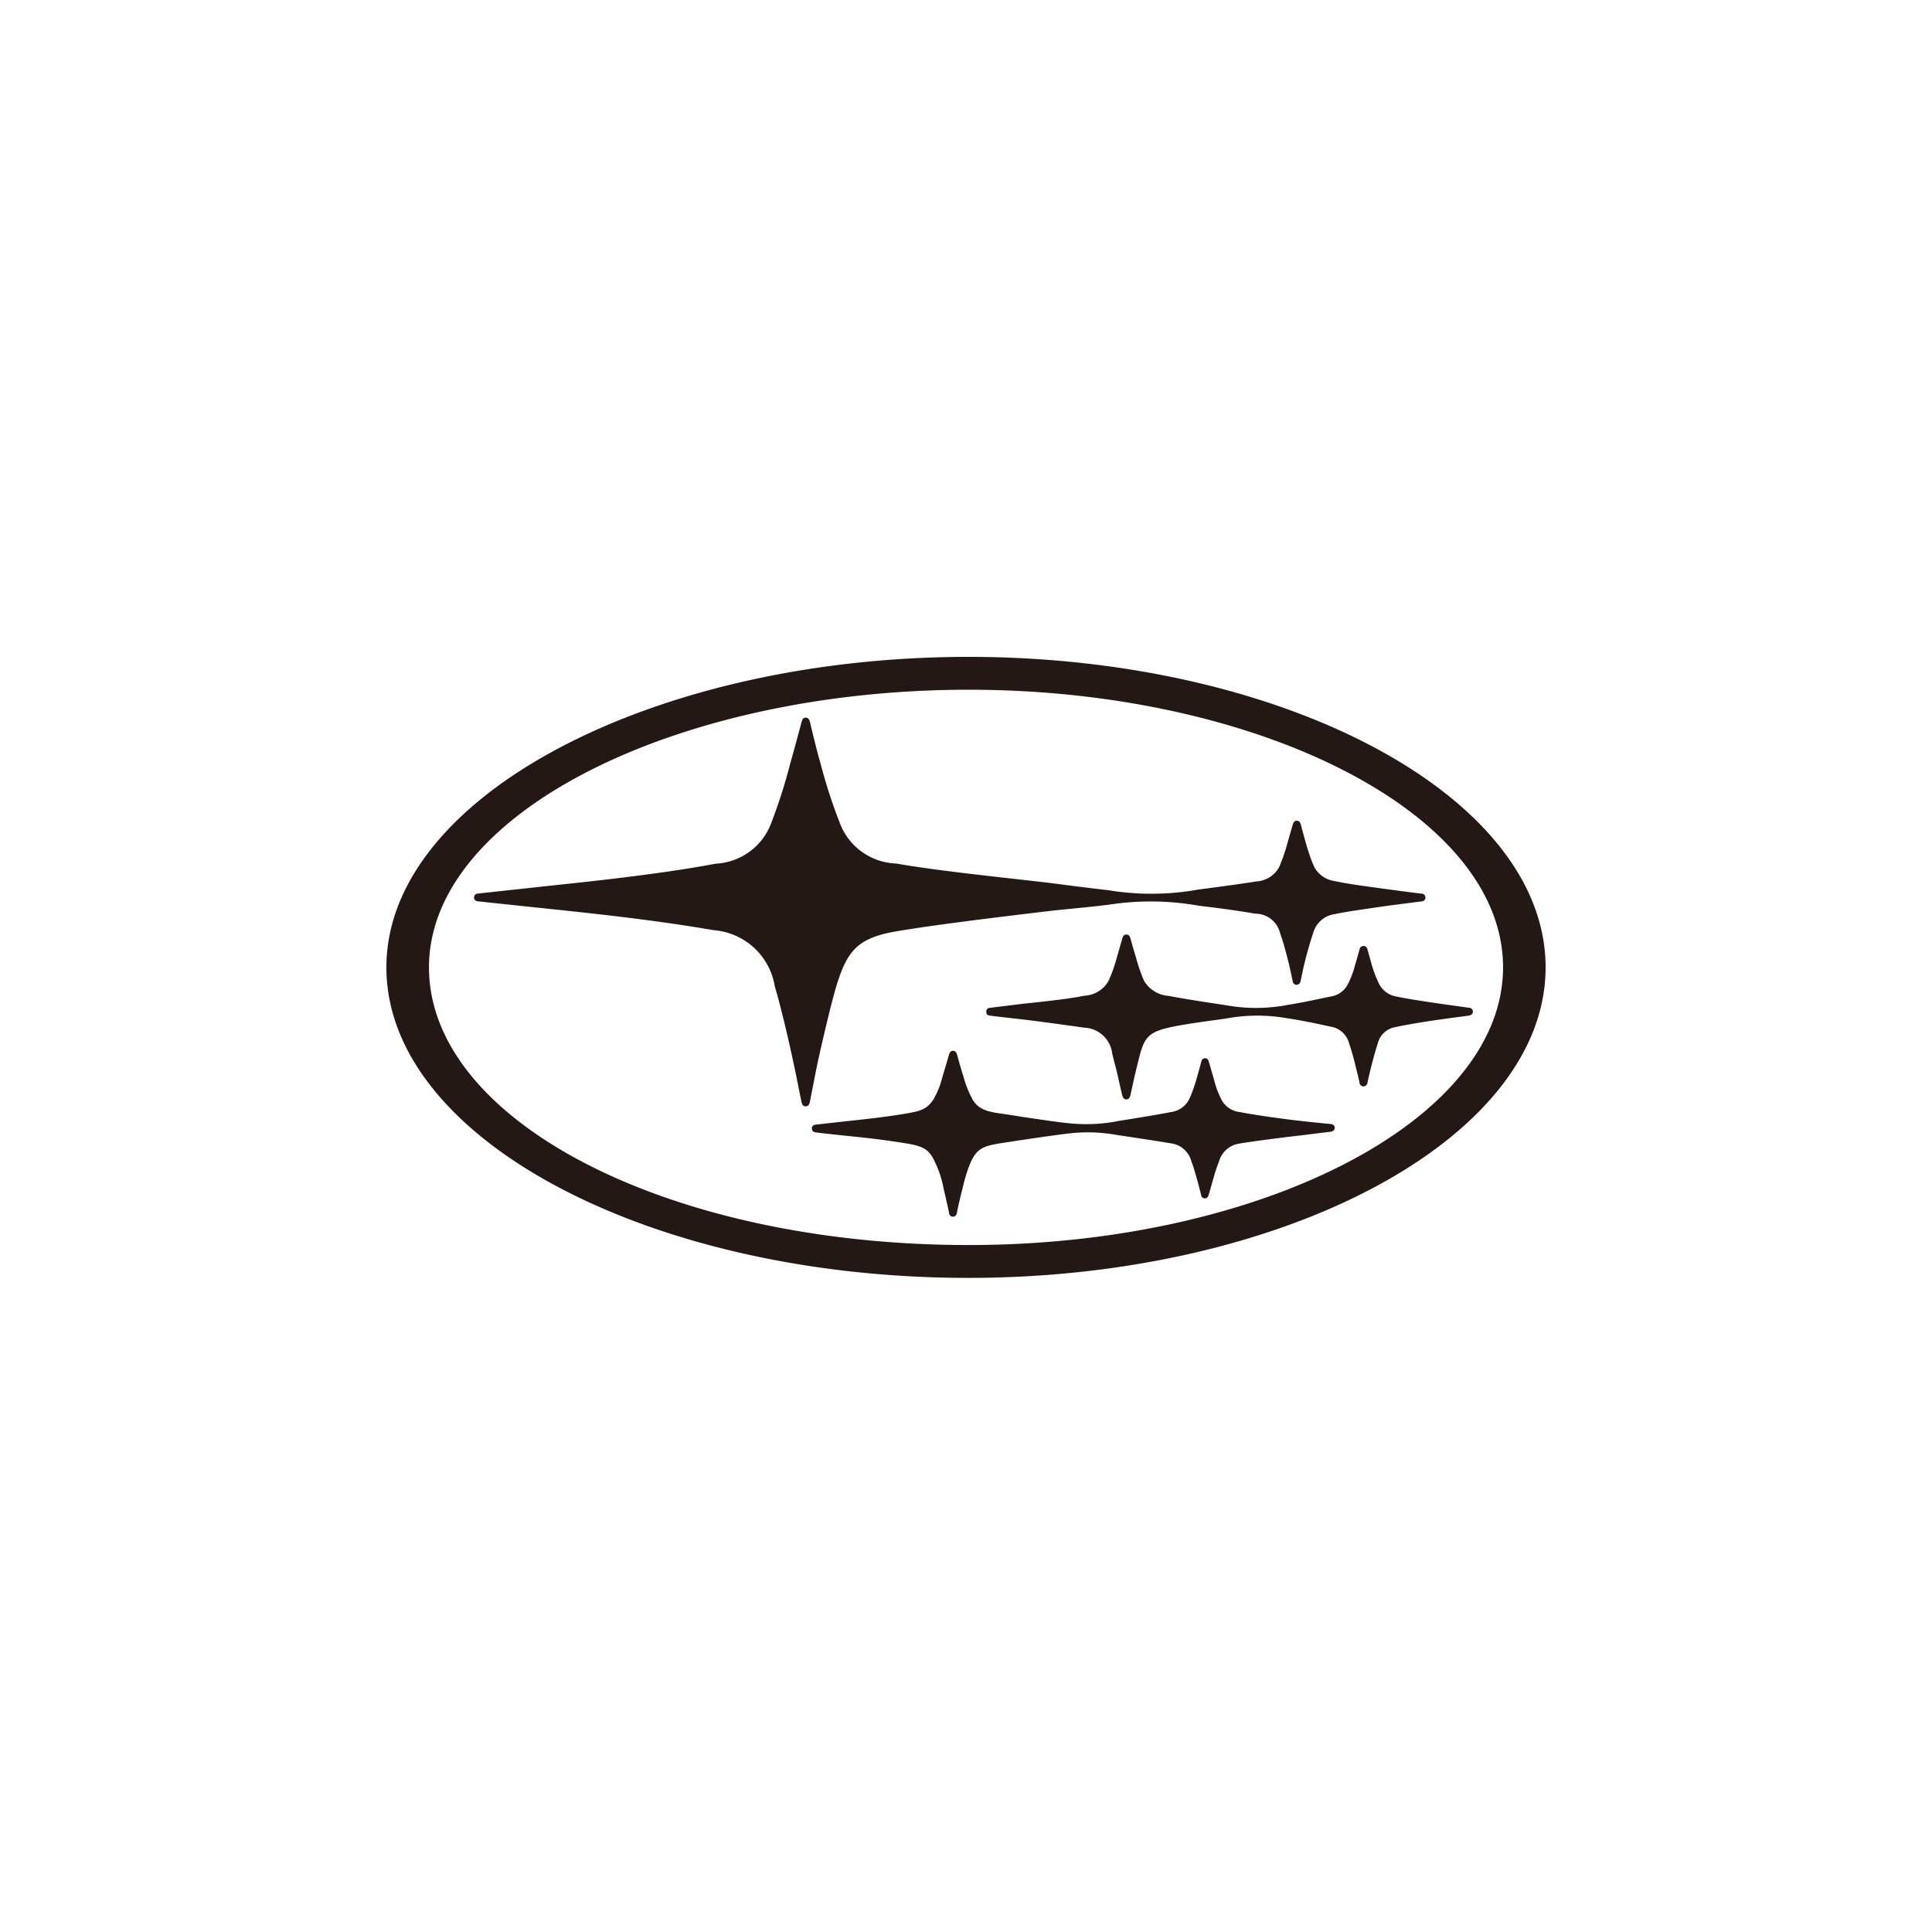 <svg xmlns="http://www.w3.org/2000/svg" width="100" height="100" viewBox="0 0 100 100">
  <g id="car_logo_subaru" transform="translate(-219 -161)">
    <g id="W_100_H_100" data-name="W 100 H 100" transform="translate(219 161)" fill="#f9f9f9" stroke="#f0f0f0" stroke-width="1" opacity="0">
      <rect width="100" height="100" stroke="none"/>
      <rect x="0.5" y="0.5" width="99" height="99" fill="none"/>
    </g>
    <g id="subaru" transform="translate(-809.617 -2913.619)">
      <path id="패스_791891" data-name="패스 791891" d="M1048.617,3124.69c0-8.879,13.849-16.071,30.127-16.071s29.873,7.192,29.873,16.071-13.6,16.072-29.873,16.072c-16.5,0-30.127-7.2-30.127-16.072Zm30.141,14.372h0c15.072,0,27.657-6.436,27.657-14.372,0-8-12.72-14.371-27.657-14.371-15.066,0-27.937,6.373-27.937,14.371,0,7.937,12.354,14.372,27.937,14.372Zm7.791-5.679h0c.446.068,2.016.3,2.659.414a1.253,1.253,0,0,1,1.07.919c.087.209.219.661.289.923.1.331.217.835.232.88a.181.181,0,0,0,.182.127.19.19,0,0,0,.178-.13c.031-.073.17-.586.26-.892a8.523,8.523,0,0,1,.3-.907,1.279,1.279,0,0,1,1.009-.9c.645-.114,2.128-.3,2.863-.39.556-.06,1.761-.217,1.9-.23s.209-.108.209-.2-.06-.187-.216-.2c-.228-.018-1.338-.132-1.894-.2-.851-.1-2.312-.312-2.8-.42a1.2,1.2,0,0,1-.994-.735,4.354,4.354,0,0,1-.318-.852c-.053-.211-.264-.905-.292-1.019-.031-.136-.11-.176-.192-.176s-.164.03-.2.182-.217.8-.287,1.028a7.3,7.3,0,0,1-.3.827,1.229,1.229,0,0,1-.973.745c-.832.165-2.329.4-2.682.456a8.608,8.608,0,0,1-2.591.127c-.708-.065-2.3-.312-3.348-.475-.638-.094-1.292-.144-1.645-.738a5.274,5.274,0,0,1-.463-1.138c-.121-.377-.308-1.038-.349-1.2-.044-.13-.1-.2-.21-.2s-.174.073-.212.214-.251.844-.348,1.177a4.242,4.242,0,0,1-.471,1.152c-.359.52-.7.586-1.567.732-.912.152-2.048.279-2.931.369-.777.089-1.267.141-1.551.173-.142.018-.226.064-.226.2s.084.191.226.208c.259.036,1.022.119,1.557.173.9.095,1.707.173,2.925.366,1.181.181,1.388.339,1.767,1.225a5.477,5.477,0,0,1,.338,1.111c.084.373.259,1.122.286,1.277a.2.2,0,0,0,.2.208c.128,0,.186-.083.21-.214.029-.173.21-.965.295-1.271a9.148,9.148,0,0,1,.324-1.111c.379-.957.687-1.06,1.837-1.236.884-.136,2.525-.383,3.357-.478a8.465,8.465,0,0,1,2.6.106Zm8.713-6.056h0c.48.067,1.3.225,2.219.43a1.172,1.172,0,0,1,.958.843,12.989,12.989,0,0,1,.36,1.274c.106.391.177.732.186.795a.217.217,0,0,0,.2.183.209.209,0,0,0,.207-.173c.019-.084.09-.426.188-.812.107-.416.229-.877.36-1.273a1.114,1.114,0,0,1,.875-.806c.515-.115,1.36-.257,2.05-.358.6-.091,1.633-.221,1.778-.243s.21-.114.21-.2a.2.2,0,0,0-.21-.207c-.149-.024-1.142-.158-1.786-.252-.787-.116-1.6-.247-2.041-.346a1.215,1.215,0,0,1-.812-.625,6.1,6.1,0,0,1-.38-.98c-.079-.295-.2-.718-.233-.835a.2.2,0,0,0-.206-.159.2.2,0,0,0-.194.167c-.042.149-.146.527-.24.832a4.668,4.668,0,0,1-.367.975,1.19,1.19,0,0,1-.9.643c-.919.193-1.716.36-2.218.434a8.729,8.729,0,0,1-3.218.011c-.73-.109-1.963-.292-2.931-.477a1.605,1.605,0,0,1-1.281-.778,8.015,8.015,0,0,1-.412-1.184c-.082-.267-.24-.807-.295-1.013-.039-.14-.095-.2-.21-.2s-.17.056-.21.2c-.054.175-.2.7-.291,1.008a7.7,7.7,0,0,1-.419,1.181,1.518,1.518,0,0,1-1.256.775c-.8.168-2.086.3-3.23.423-.507.066-1.437.173-1.654.207a.182.182,0,0,0-.192.2c0,.122.049.183.19.2.2.03,1.293.152,1.648.193.612.067,2.08.268,3.232.431a1.516,1.516,0,0,1,1.448,1.345c.123.5.233.868.311,1.253.071.315.183.816.213.915.041.145.112.2.2.2s.178-.043.217-.212c.019-.092.159-.716.194-.886.085-.364.193-.813.316-1.28.235-.83.48-1.109,1.478-1.339.783-.182,2.221-.363,2.917-.461a8.845,8.845,0,0,1,3.231-.019Zm6.936-6.455h0c-.085,0-1.325-.168-1.98-.254-.758-.111-1.7-.217-2.545-.4a1.408,1.408,0,0,1-1.035-.73,9.306,9.306,0,0,1-.46-1.349c-.061-.19-.2-.727-.235-.857-.041-.149-.125-.181-.2-.181s-.159.025-.208.181c-.039.136-.174.6-.242.841a10.2,10.2,0,0,1-.464,1.371,1.425,1.425,0,0,1-1.183.746c-.589.1-1.792.266-2.994.421a13.708,13.708,0,0,1-4.693.031c-.675-.071-2.459-.3-3.047-.378-2.156-.253-5.739-.616-7.918-1a3.234,3.234,0,0,1-2.925-2.141,27.237,27.237,0,0,1-.985-3.05c-.218-.757-.463-1.791-.544-2.136-.041-.165-.109-.222-.219-.222s-.164.052-.215.222c-.09.339-.373,1.415-.581,2.131a28.361,28.361,0,0,1-.971,3.055,3.242,3.242,0,0,1-2.89,2.15c-2.207.417-4.9.746-7.391,1.014-1.225.13-4.774.517-4.921.533a.2.2,0,1,0,0,.4c.148.021,3.792.4,4.936.524,2.584.277,4.978.576,7.269.971a3.477,3.477,0,0,1,3.165,2.914c.332,1.109.779,3.05.934,3.809.153.666.417,2.06.45,2.18.033.152.1.214.209.214s.178-.054.218-.214c.028-.133.3-1.564.434-2.186.167-.743.623-2.77.939-3.82.564-1.848,1.115-2.493,3.087-2.834s5.708-.79,7.932-1.054c.559-.069,1.844-.177,3.034-.321a14.2,14.2,0,0,1,4.7.044c1.178.141,1.985.253,2.934.413a1.319,1.319,0,0,1,1.279,1c.188.524.333,1.1.431,1.491.087.345.2.9.228,1.023a.2.2,0,0,0,.192.171.221.221,0,0,0,.208-.171c.032-.146.138-.679.223-1.023s.286-1.066.433-1.491a1.35,1.35,0,0,1,1.125-.978c.631-.137,1.725-.282,2.516-.4.606-.084,1.875-.244,1.968-.257a.2.2,0,0,0,.2-.206A.2.2,0,0,0,1102.2,3120.872Z" transform="translate(0 0)" fill="#231815"/>
    </g>
  </g>
</svg>
